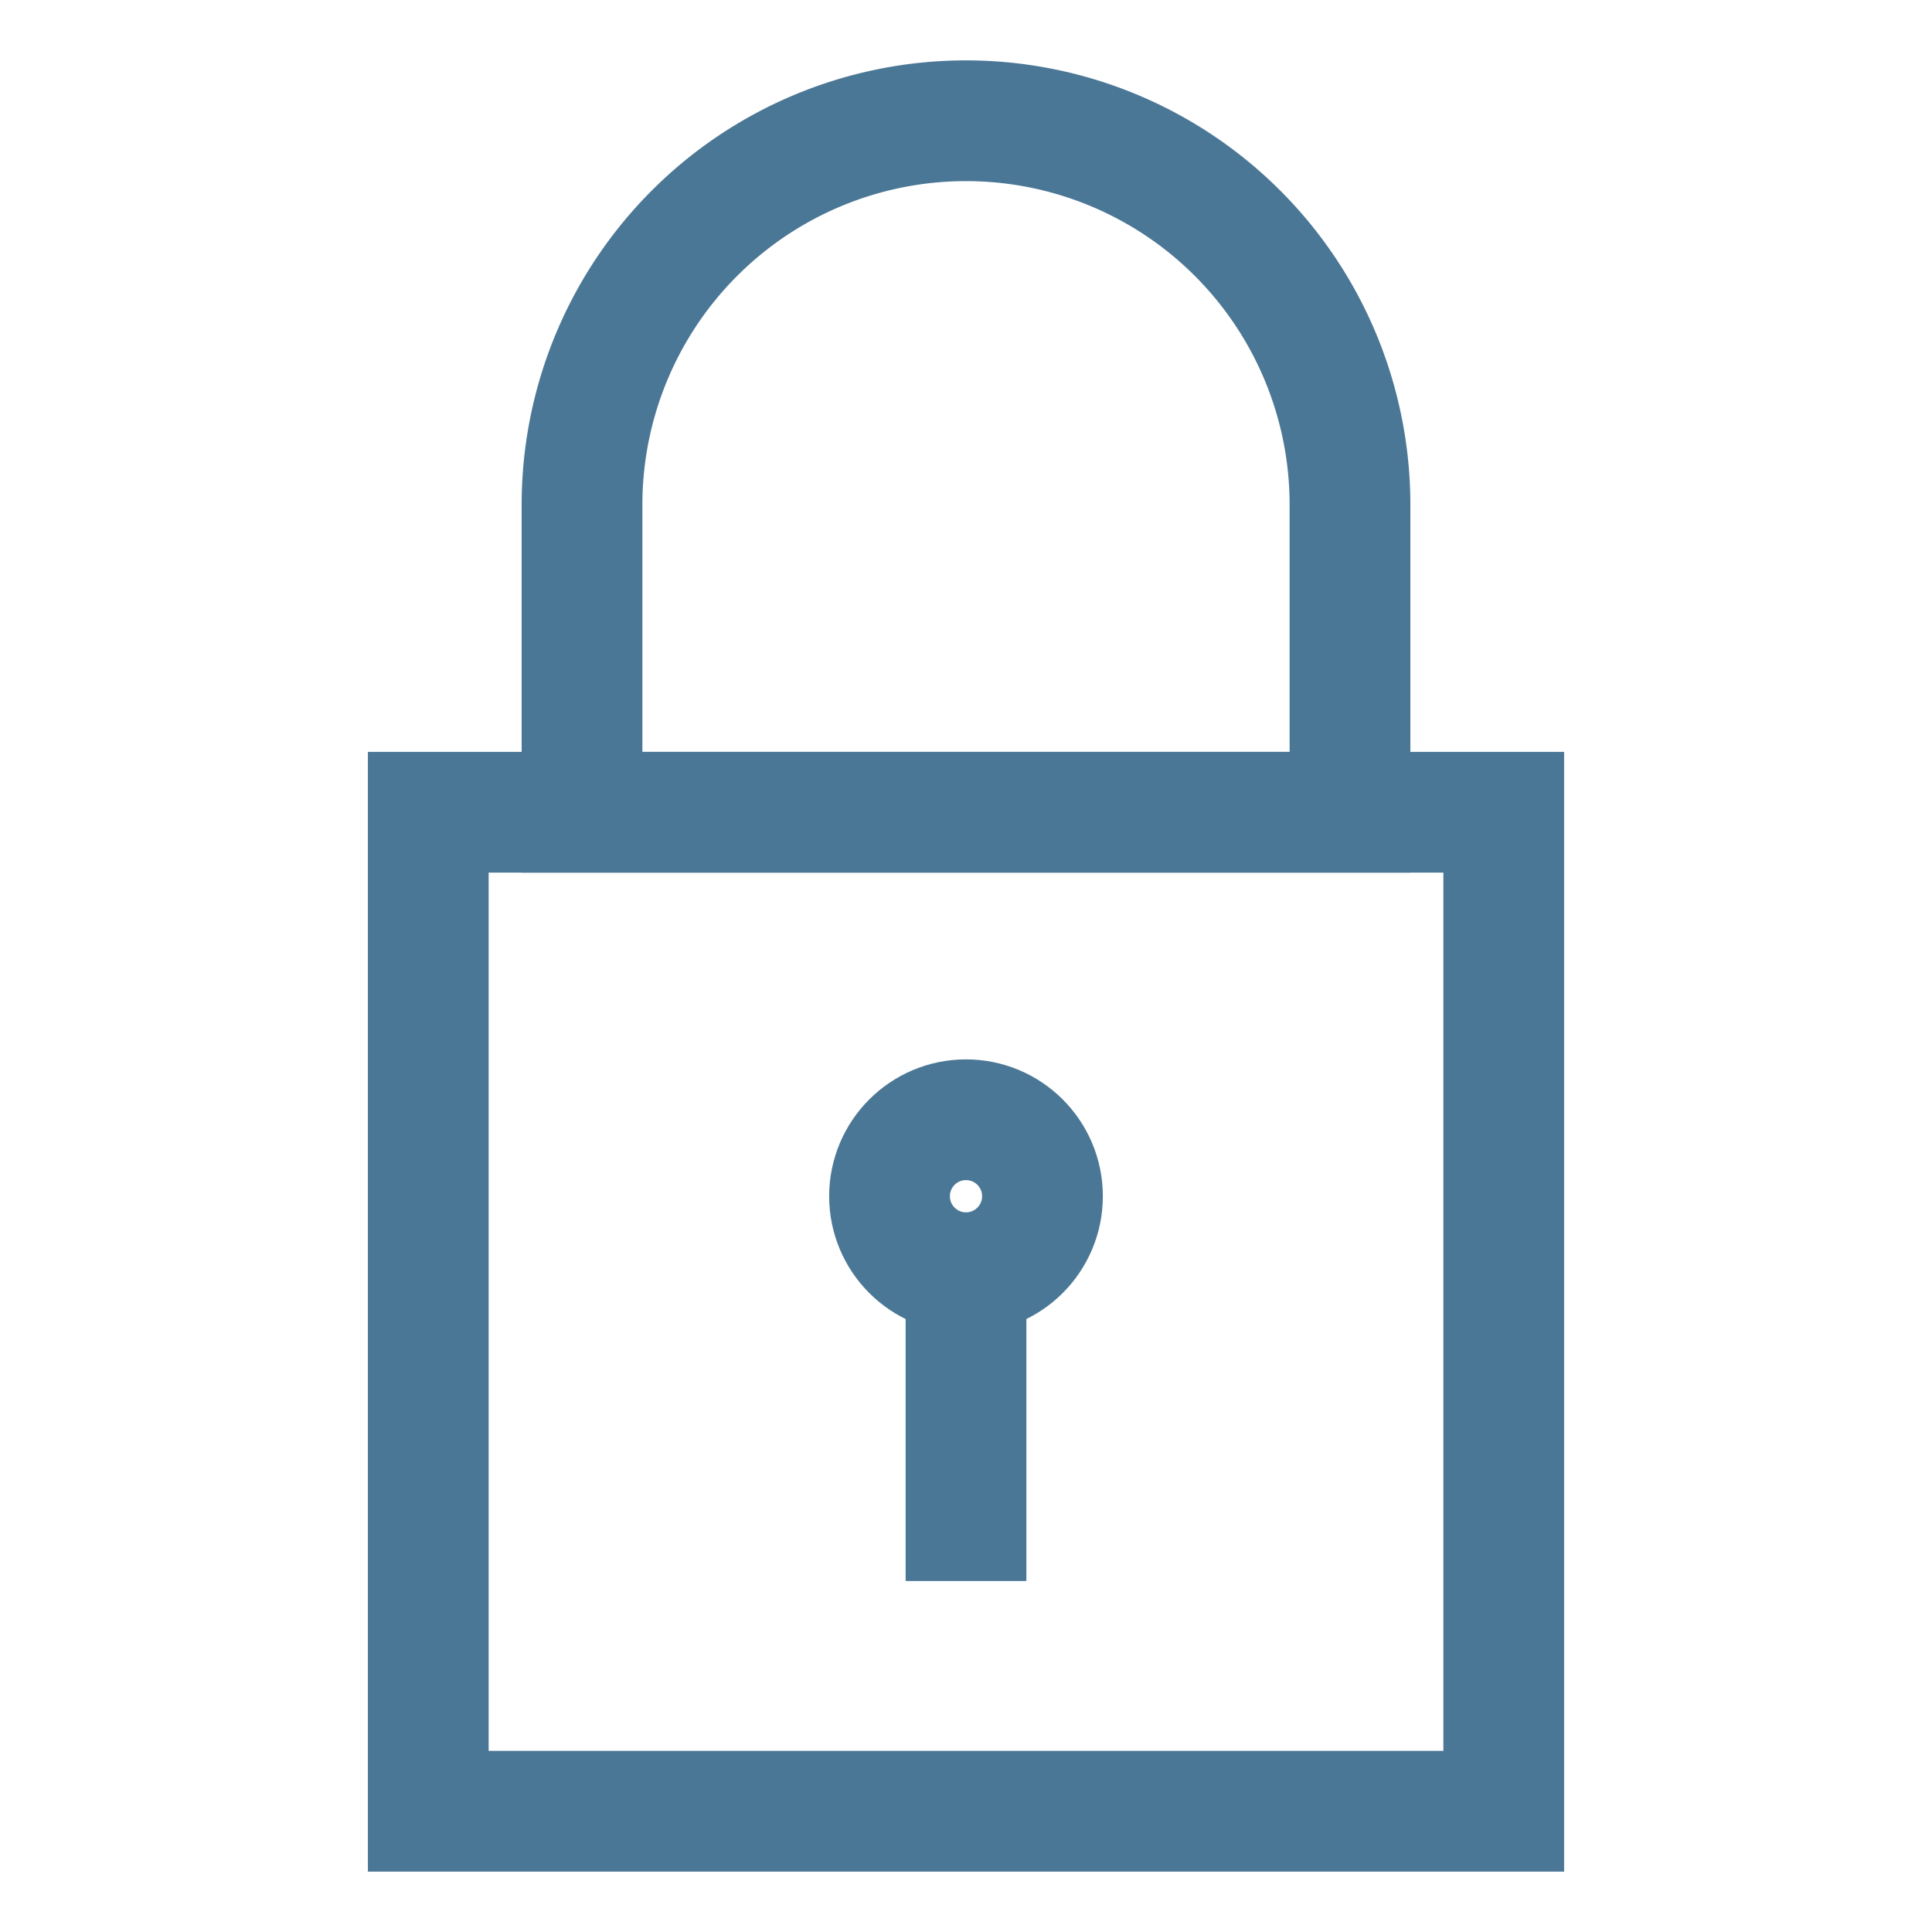 <svg id="Layer_1" data-name="Layer 1" xmlns="http://www.w3.org/2000/svg" viewBox="0 0 24 24" stroke-width="1.5" width="100" height="100" color="#4b7796"><defs><style>.cls-6374f8d9b67f094e4896c64a-1{fill:none;stroke:currentColor;stroke-miterlimit:10;}</style></defs><rect class="cls-6374f8d9b67f094e4896c64a-1" x="5.32" y="10.09" width="13.36" height="12.41"></rect><path class="cls-6374f8d9b67f094e4896c64a-1" d="M12,1.5h0a4.77,4.77,0,0,1,4.77,4.77v3.82a0,0,0,0,1,0,0H7.23a0,0,0,0,1,0,0V6.27A4.77,4.77,0,0,1,12,1.5Z"></path><circle class="cls-6374f8d9b67f094e4896c64a-1" cx="12" cy="14.86" r="0.95"></circle><line class="cls-6374f8d9b67f094e4896c64a-1" x1="12" y1="19.64" x2="12" y2="15.82"></line></svg>